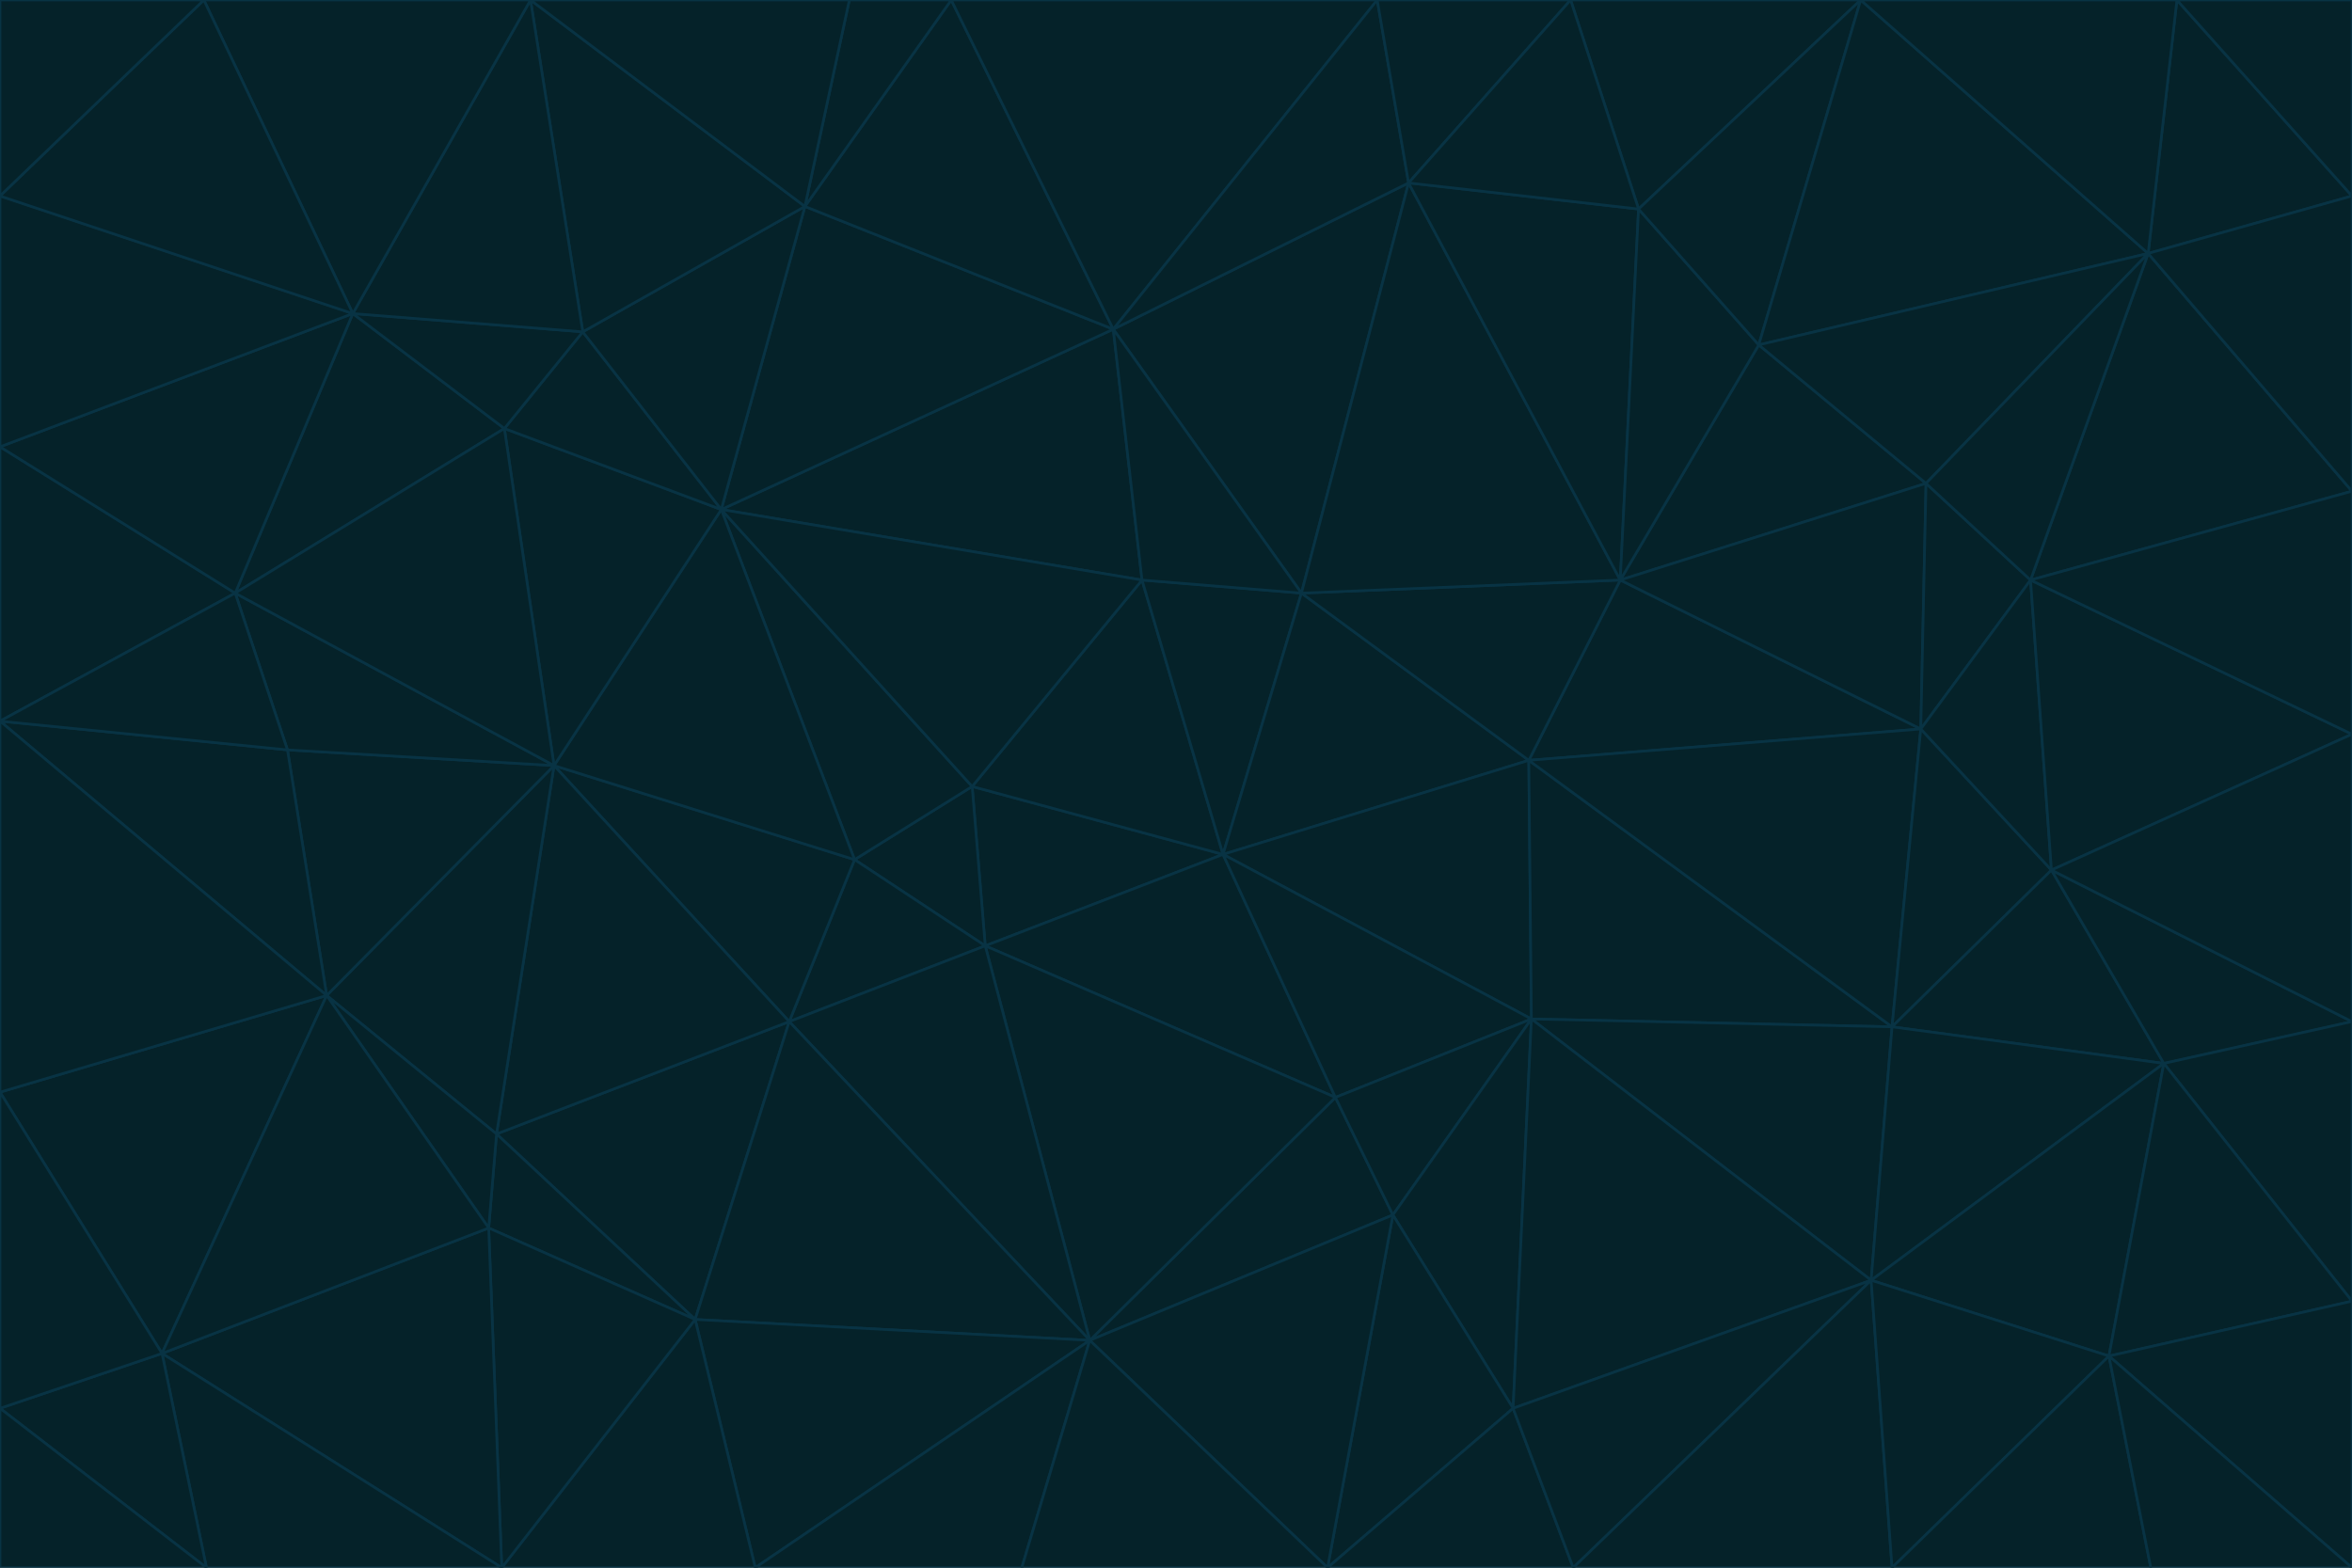 <svg id="visual" viewBox="0 0 900 600" width="900" height="600" xmlns="http://www.w3.org/2000/svg" xmlns:xlink="http://www.w3.org/1999/xlink" version="1.1"><g stroke-width="1" stroke-linejoin="bevel"><path d="M468 327L372 301L377 362Z" fill="#052229" stroke="#083344"></path><path d="M372 301L327 329L377 362Z" fill="#052229" stroke="#083344"></path><path d="M468 327L437 222L372 301Z" fill="#052229" stroke="#083344"></path><path d="M372 301L276 195L327 329Z" fill="#052229" stroke="#083344"></path><path d="M468 327L498 227L437 222Z" fill="#052229" stroke="#083344"></path><path d="M327 329L302 391L377 362Z" fill="#052229" stroke="#083344"></path><path d="M377 362L511 420L468 327Z" fill="#052229" stroke="#083344"></path><path d="M533 465L511 420L417 513Z" fill="#052229" stroke="#083344"></path><path d="M468 327L585 291L498 227Z" fill="#052229" stroke="#083344"></path><path d="M586 390L585 291L468 327Z" fill="#052229" stroke="#083344"></path><path d="M417 513L511 420L377 362Z" fill="#052229" stroke="#083344"></path><path d="M511 420L586 390L468 327Z" fill="#052229" stroke="#083344"></path><path d="M533 465L586 390L511 420Z" fill="#052229" stroke="#083344"></path><path d="M302 391L417 513L377 362Z" fill="#052229" stroke="#083344"></path><path d="M426 126L276 195L437 222Z" fill="#052229" stroke="#083344"></path><path d="M437 222L276 195L372 301Z" fill="#052229" stroke="#083344"></path><path d="M327 329L212 293L302 391Z" fill="#052229" stroke="#083344"></path><path d="M539 70L426 126L498 227Z" fill="#052229" stroke="#083344"></path><path d="M498 227L426 126L437 222Z" fill="#052229" stroke="#083344"></path><path d="M276 195L212 293L327 329Z" fill="#052229" stroke="#083344"></path><path d="M735 279L620 222L585 291Z" fill="#052229" stroke="#083344"></path><path d="M585 291L620 222L498 227Z" fill="#052229" stroke="#083344"></path><path d="M190 434L266 505L302 391Z" fill="#052229" stroke="#083344"></path><path d="M302 391L266 505L417 513Z" fill="#052229" stroke="#083344"></path><path d="M212 293L190 434L302 391Z" fill="#052229" stroke="#083344"></path><path d="M533 465L579 539L586 390Z" fill="#052229" stroke="#083344"></path><path d="M586 390L724 393L585 291Z" fill="#052229" stroke="#083344"></path><path d="M508 600L579 539L533 465Z" fill="#052229" stroke="#083344"></path><path d="M508 600L533 465L417 513Z" fill="#052229" stroke="#083344"></path><path d="M190 434L187 470L266 505Z" fill="#052229" stroke="#083344"></path><path d="M426 126L308 79L276 195Z" fill="#052229" stroke="#083344"></path><path d="M276 195L193 164L212 293Z" fill="#052229" stroke="#083344"></path><path d="M289 600L417 513L266 505Z" fill="#052229" stroke="#083344"></path><path d="M289 600L391 600L417 513Z" fill="#052229" stroke="#083344"></path><path d="M223 127L193 164L276 195Z" fill="#052229" stroke="#083344"></path><path d="M212 293L125 381L190 434Z" fill="#052229" stroke="#083344"></path><path d="M190 434L125 381L187 470Z" fill="#052229" stroke="#083344"></path><path d="M308 79L223 127L276 195Z" fill="#052229" stroke="#083344"></path><path d="M620 222L539 70L498 227Z" fill="#052229" stroke="#083344"></path><path d="M426 126L364 0L308 79Z" fill="#052229" stroke="#083344"></path><path d="M391 600L508 600L417 513Z" fill="#052229" stroke="#083344"></path><path d="M110 287L125 381L212 293Z" fill="#052229" stroke="#083344"></path><path d="M192 600L289 600L266 505Z" fill="#052229" stroke="#083344"></path><path d="M90 227L110 287L212 293Z" fill="#052229" stroke="#083344"></path><path d="M716 490L724 393L586 390Z" fill="#052229" stroke="#083344"></path><path d="M620 222L627 80L539 70Z" fill="#052229" stroke="#083344"></path><path d="M724 393L735 279L585 291Z" fill="#052229" stroke="#083344"></path><path d="M737 185L673 132L620 222Z" fill="#052229" stroke="#083344"></path><path d="M673 132L627 80L620 222Z" fill="#052229" stroke="#083344"></path><path d="M508 600L602 600L579 539Z" fill="#052229" stroke="#083344"></path><path d="M579 539L716 490L586 390Z" fill="#052229" stroke="#083344"></path><path d="M527 0L364 0L426 126Z" fill="#052229" stroke="#083344"></path><path d="M308 79L203 0L223 127Z" fill="#052229" stroke="#083344"></path><path d="M527 0L426 126L539 70Z" fill="#052229" stroke="#083344"></path><path d="M364 0L325 0L308 79Z" fill="#052229" stroke="#083344"></path><path d="M135 120L90 227L193 164Z" fill="#052229" stroke="#083344"></path><path d="M602 600L716 490L579 539Z" fill="#052229" stroke="#083344"></path><path d="M724 393L785 333L735 279Z" fill="#052229" stroke="#083344"></path><path d="M135 120L193 164L223 127Z" fill="#052229" stroke="#083344"></path><path d="M193 164L90 227L212 293Z" fill="#052229" stroke="#083344"></path><path d="M0 418L62 518L125 381Z" fill="#052229" stroke="#083344"></path><path d="M601 0L527 0L539 70Z" fill="#052229" stroke="#083344"></path><path d="M203 0L135 120L223 127Z" fill="#052229" stroke="#083344"></path><path d="M712 0L601 0L627 80Z" fill="#052229" stroke="#083344"></path><path d="M735 279L737 185L620 222Z" fill="#052229" stroke="#083344"></path><path d="M187 470L192 600L266 505Z" fill="#052229" stroke="#083344"></path><path d="M62 518L192 600L187 470Z" fill="#052229" stroke="#083344"></path><path d="M828 407L785 333L724 393Z" fill="#052229" stroke="#083344"></path><path d="M735 279L777 222L737 185Z" fill="#052229" stroke="#083344"></path><path d="M785 333L777 222L735 279Z" fill="#052229" stroke="#083344"></path><path d="M712 0L627 80L673 132Z" fill="#052229" stroke="#083344"></path><path d="M712 0L673 132L822 97Z" fill="#052229" stroke="#083344"></path><path d="M627 80L601 0L539 70Z" fill="#052229" stroke="#083344"></path><path d="M325 0L203 0L308 79Z" fill="#052229" stroke="#083344"></path><path d="M0 276L125 381L110 287Z" fill="#052229" stroke="#083344"></path><path d="M125 381L62 518L187 470Z" fill="#052229" stroke="#083344"></path><path d="M602 600L724 600L716 490Z" fill="#052229" stroke="#083344"></path><path d="M716 490L828 407L724 393Z" fill="#052229" stroke="#083344"></path><path d="M807 519L828 407L716 490Z" fill="#052229" stroke="#083344"></path><path d="M785 333L900 281L777 222Z" fill="#052229" stroke="#083344"></path><path d="M0 171L0 276L90 227Z" fill="#052229" stroke="#083344"></path><path d="M90 227L0 276L110 287Z" fill="#052229" stroke="#083344"></path><path d="M0 171L90 227L135 120Z" fill="#052229" stroke="#083344"></path><path d="M0 276L0 418L125 381Z" fill="#052229" stroke="#083344"></path><path d="M62 518L79 600L192 600Z" fill="#052229" stroke="#083344"></path><path d="M0 539L79 600L62 518Z" fill="#052229" stroke="#083344"></path><path d="M724 600L807 519L716 490Z" fill="#052229" stroke="#083344"></path><path d="M822 97L673 132L737 185Z" fill="#052229" stroke="#083344"></path><path d="M0 75L0 171L135 120Z" fill="#052229" stroke="#083344"></path><path d="M0 418L0 539L62 518Z" fill="#052229" stroke="#083344"></path><path d="M900 188L822 97L777 222Z" fill="#052229" stroke="#083344"></path><path d="M777 222L822 97L737 185Z" fill="#052229" stroke="#083344"></path><path d="M203 0L78 0L135 120Z" fill="#052229" stroke="#083344"></path><path d="M900 391L785 333L828 407Z" fill="#052229" stroke="#083344"></path><path d="M900 391L900 281L785 333Z" fill="#052229" stroke="#083344"></path><path d="M78 0L0 75L135 120Z" fill="#052229" stroke="#083344"></path><path d="M900 498L900 391L828 407Z" fill="#052229" stroke="#083344"></path><path d="M724 600L823 600L807 519Z" fill="#052229" stroke="#083344"></path><path d="M807 519L900 498L828 407Z" fill="#052229" stroke="#083344"></path><path d="M0 539L0 600L79 600Z" fill="#052229" stroke="#083344"></path><path d="M900 281L900 188L777 222Z" fill="#052229" stroke="#083344"></path><path d="M900 600L900 498L807 519Z" fill="#052229" stroke="#083344"></path><path d="M78 0L0 0L0 75Z" fill="#052229" stroke="#083344"></path><path d="M900 75L833 0L822 97Z" fill="#052229" stroke="#083344"></path><path d="M822 97L833 0L712 0Z" fill="#052229" stroke="#083344"></path><path d="M900 188L900 75L822 97Z" fill="#052229" stroke="#083344"></path><path d="M823 600L900 600L807 519Z" fill="#052229" stroke="#083344"></path><path d="M900 75L900 0L833 0Z" fill="#052229" stroke="#083344"></path></g></svg>